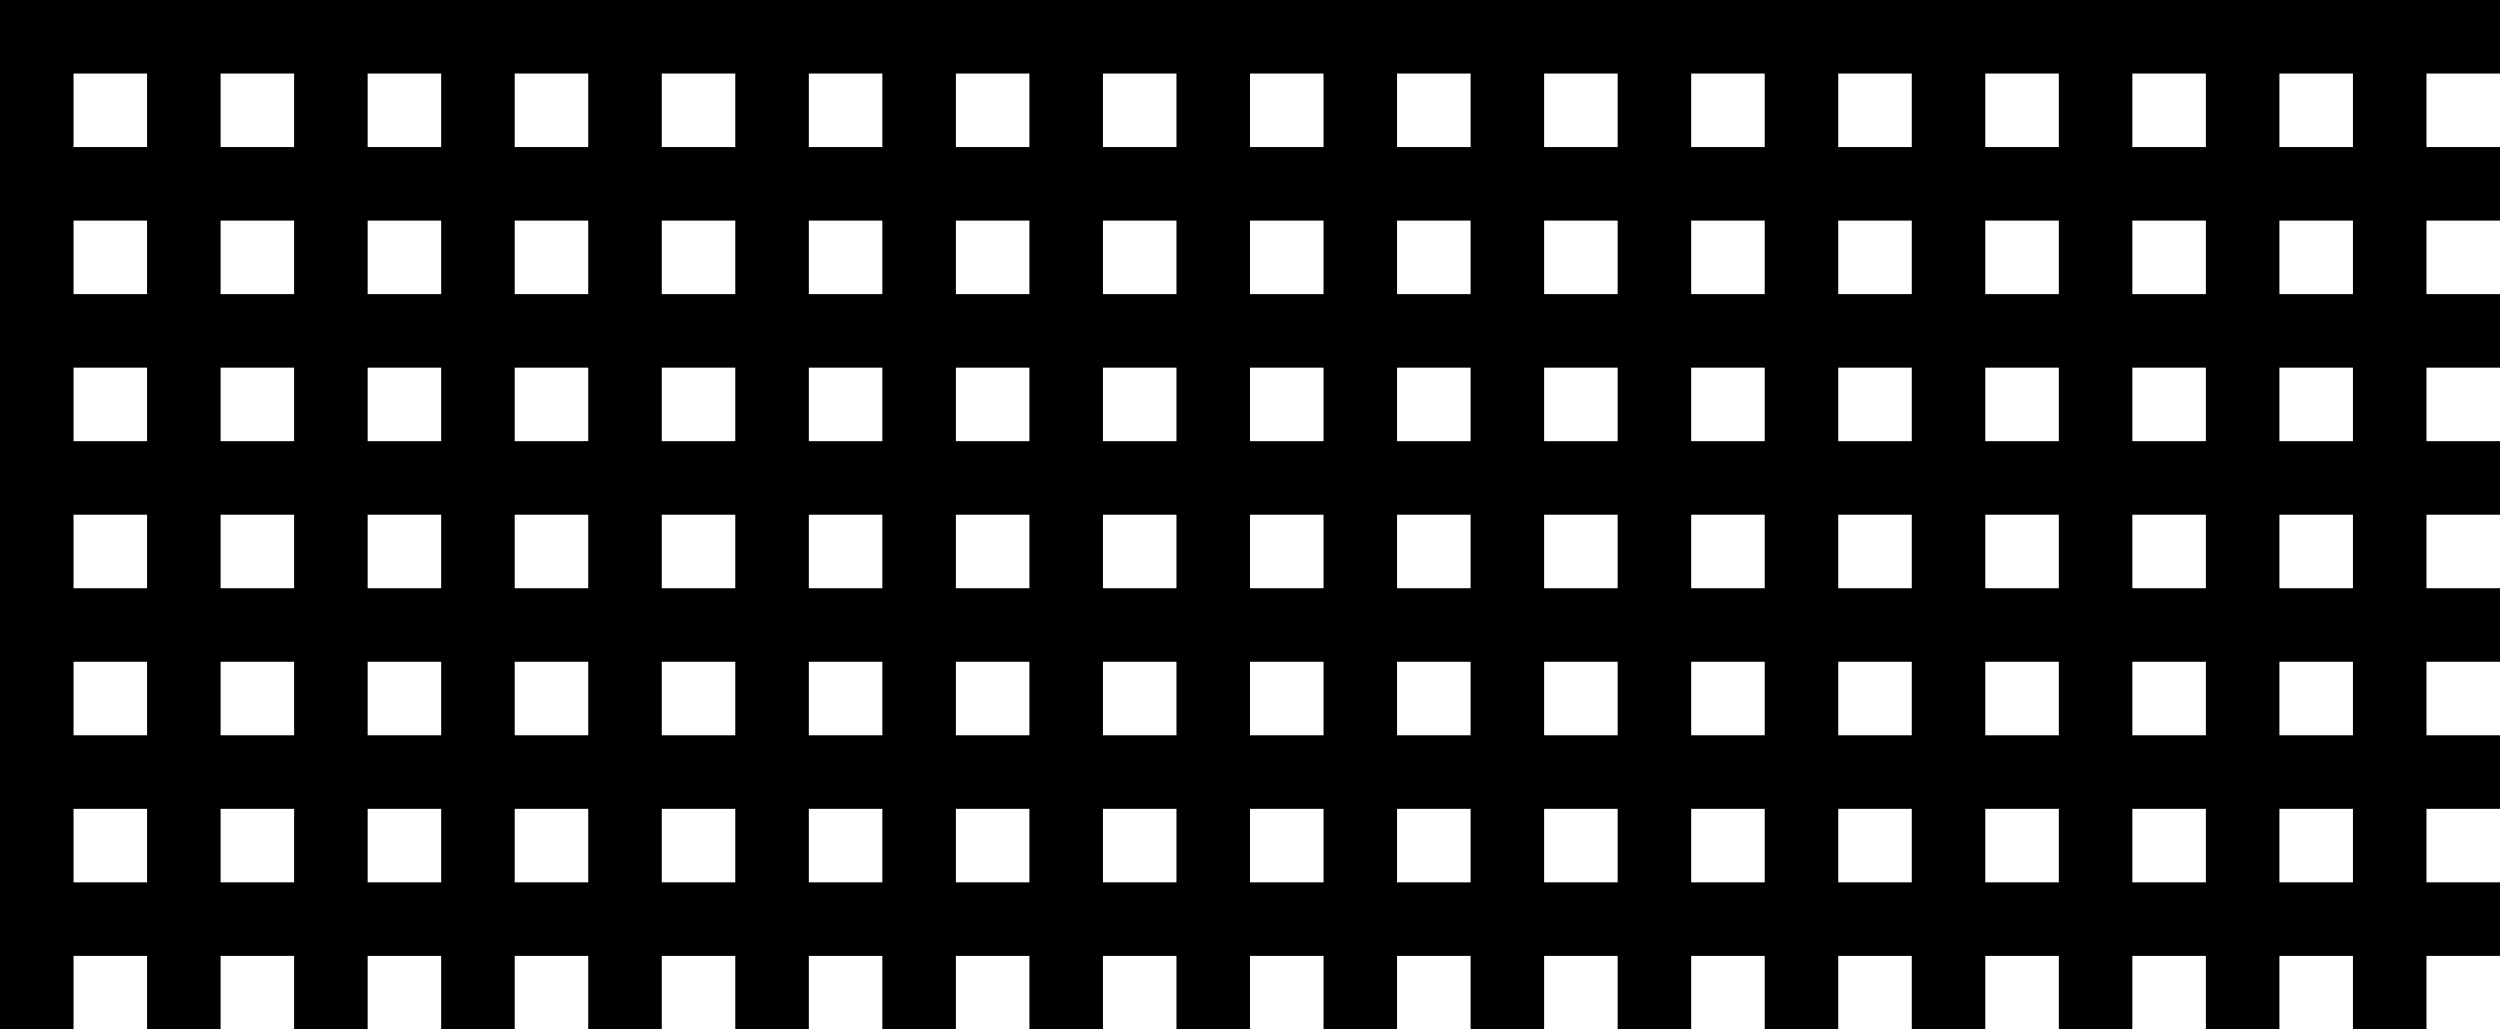 <svg width="34" height="14" viewBox="0 0 34 14" fill="none" xmlns="http://www.w3.org/2000/svg">
<rect width="1" height="14" fill="black"/>
<rect x="16" width="1" height="14" fill="black"/>
<rect x="2" width="1" height="14" fill="black"/>
<rect y="2" width="34" height="1" fill="black"/>
<rect width="34" height="1" fill="black"/>
<rect x="18" width="1" height="14" fill="black"/>
<rect x="4" width="1" height="14" fill="black"/>
<rect y="4" width="34" height="1" fill="black"/>
<rect x="20" width="1" height="14" fill="black"/>
<rect x="6" width="1" height="14" fill="black"/>
<rect y="6" width="34" height="1" fill="black"/>
<rect x="22" width="1" height="14" fill="black"/>
<rect x="8" width="1" height="14" fill="black"/>
<rect y="8" width="34" height="1" fill="black"/>
<rect x="24" width="1" height="14" fill="black"/>
<rect x="10" width="1" height="14" fill="black"/>
<rect y="10" width="34" height="1" fill="black"/>
<rect x="26" width="1" height="14" fill="black"/>
<rect x="12" width="1" height="14" fill="black"/>
<rect y="12" width="34" height="1" fill="black"/>
<rect x="28" width="1" height="14" fill="black"/>
<rect x="14" width="1" height="14" fill="black"/>
<rect x="30" width="1" height="14" fill="black"/>
<rect x="32" width="1" height="14" fill="black"/>
</svg>
